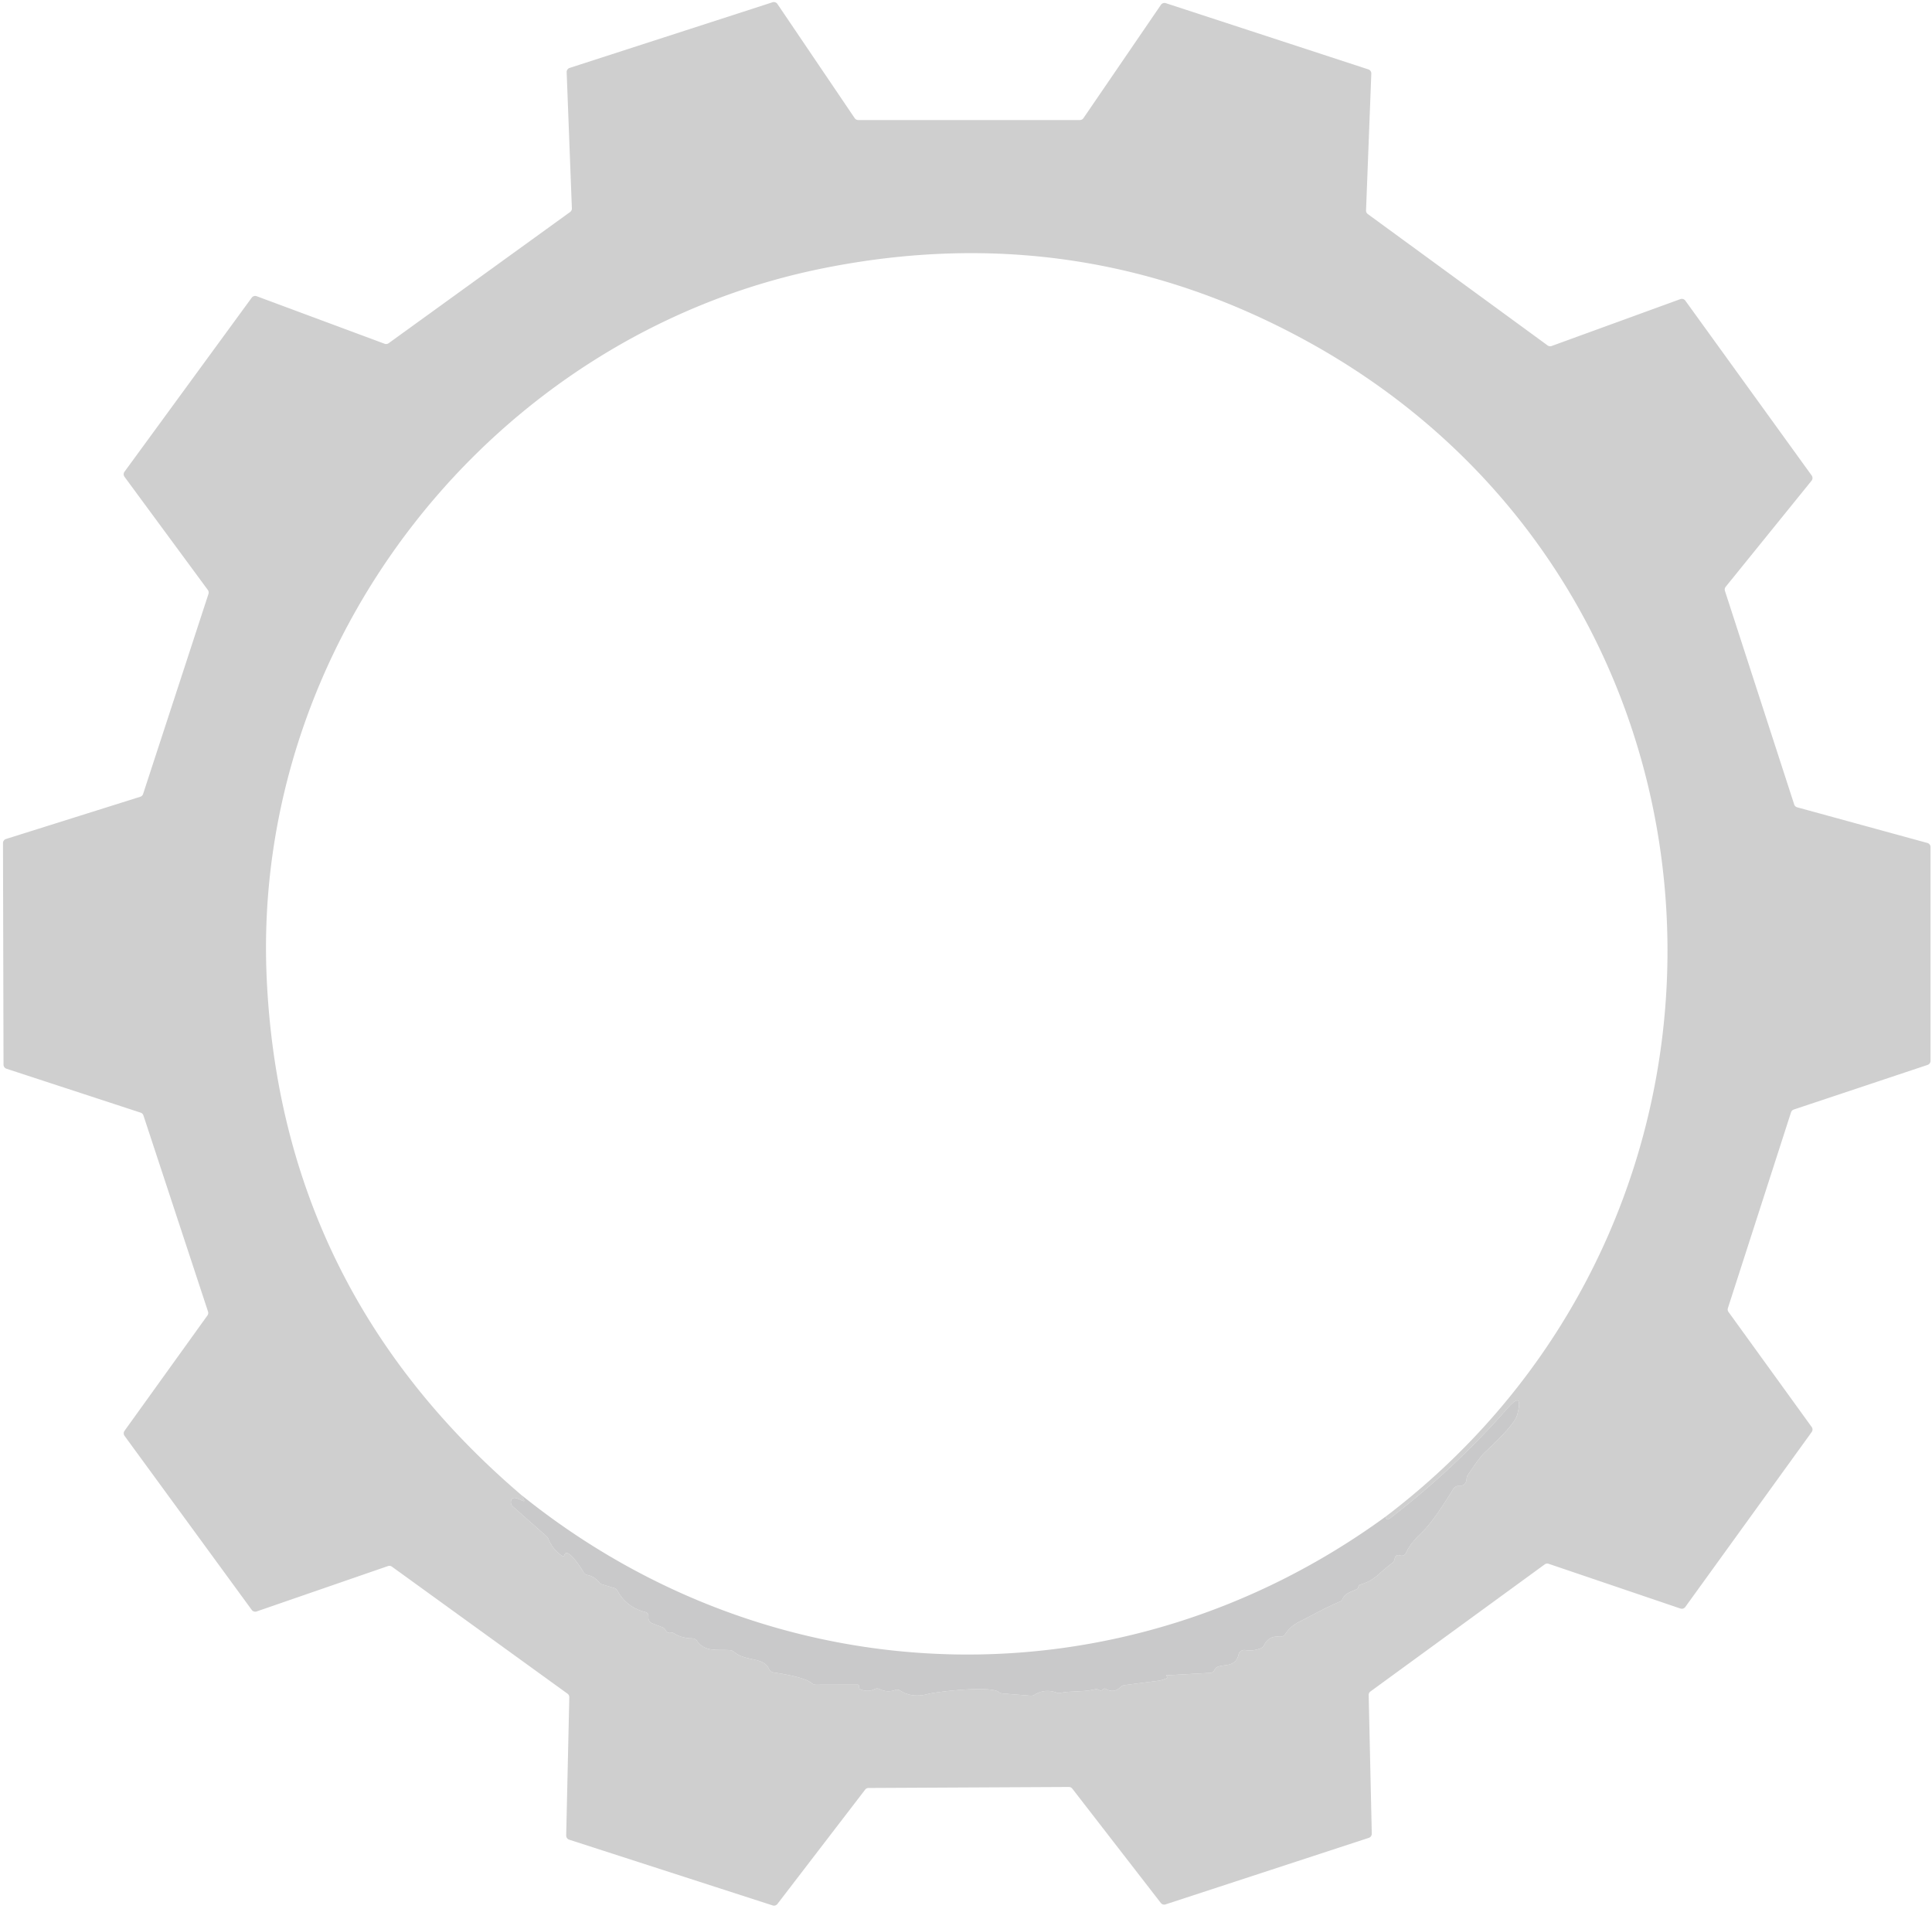 <svg xmlns="http://www.w3.org/2000/svg" viewBox="0 0 330 326"><path fill="#cfcfcf" d="m233.78 289.51.53 23.66a.74.74 0 0 1-.51.72l-34.71 11.36a.74.74 0 0 1-.82-.25l-15.11-19.51a.74.74 0 0 0-.59-.29l-34.22.17a.74.74 0 0 0-.58.29l-14.98 19.52a.74.74 0 0 1-.82.25L97.22 314.2a.74.74 0 0 1-.51-.72l.53-23.59a.74.74 0 0 0-.3-.62l-30-21.7a.74.74 0 0 0-.67-.1l-22.43 7.75a.74.74 0 0 1-.84-.26l-21.72-29.72a.74.74 0 0 1-.01-.87l14.16-19.7a.74.74 0 0 0 .1-.67L24.5 190.51a.74.74 0 0 0-.48-.48l-22.91-7.5a.74.74 0 0 1-.51-.7l-.09-37.84a.74.74 0 0 1 .52-.7l22.93-7.21a.74.74 0 0 0 .48-.47l11.17-34.18a.74.74 0 0 0-.11-.67L21.27 81.44a.74.74 0 0 1 0-.88l21.72-29.71a.74.74 0 0 1 .85-.26l21.85 8.12a.74.74 0 0 0 .69-.09l31-22.41a.74.74 0 0 0 .3-.63l-.89-23.25a.74.74 0 0 1 .51-.73L131.95.39a.74.74 0 0 1 .84.29l13.19 19.49a.74.74 0 0 0 .61.33h37.86a.74.74 0 0 0 .61-.32L198.29.83a.74.74 0 0 1 .84-.29l34.59 11.31a.74.74 0 0 1 .51.73l-.9 23.36a.74.74 0 0 0 .3.62L264.35 59a.74.74 0 0 0 .69.09l21.97-8a.74.74 0 0 1 .86.26l21.58 29.86a.74.74 0 0 1-.03.9l-14.66 18.11a.74.74 0 0 0-.13.69l11.83 36.48a.74.74 0 0 0 .51.49l22.24 6.09a.74.74 0 0 1 .54.71v36.5a.74.74 0 0 1-.51.7l-22.85 7.62a.74.74 0 0 0-.47.48l-10.78 33.43a.74.74 0 0 0 .1.66l14.21 19.65a.74.74 0 0 1 0 .86l-21.59 29.88a.74.74 0 0 1-.84.26l-22.51-7.64a.74.74 0 0 0-.67.11l-29.76 21.7a.74.74 0 0 0-.3.62ZM89 255.29c1.74 2.65-1.28-.58-1.7 1.01a1 .99 28.6 0 0 .3 1l5.78 5.11q.17.16.26.38.75 1.85 2.43 2.98a.21.21 0 0 0 .32-.13c.44-1.73 3.13 2.57 3.23 2.79a1 .98 83.3 0 0 .7.56q1.26.28 2.03 1.26a.95.94-9.9 0 0 .5.35l2.03.61a.95.94 83.8 0 1 .58.47q1.57 2.85 4.81 3.66a.65.65 0 0 1 .49.64l-.01.3a1 1 0 0 0 .63.96l1.77.69a.96.96 0 0 1 .52.46q.33.63.9.47a.63.62-35.9 0 1 .52.08q1.3.85 3.16.88a1.01.99-16.7 0 1 .8.42c1.42 2.01 3.55 1.41 5.7 1.6a1.03.97-20.3 0 1 .57.24c2.01 1.76 5.13.86 6.02 2.95a1.03.99 82.5 0 0 .75.6c1.4.23 5.38.8 6.58 1.86a1.03 1.02 65.1 0 0 .67.25l7.15-.02a.27.26 90 0 1 .26.27v.26a.27.26-77.8 0 0 .15.24q1.28.58 2.5-.01a1.01 1 45.3 0 1 .88.01q1.26.64 2.6.15a1 .98 50.8 0 1 .88.1q2.06 1.32 4.79.57c1.31-.36 10.68-1.49 12.08-.31a1.08 1.07-22.8 0 0 .57.23l4.87.39a1.06 1.04 30.7 0 0 .61-.15q1.8-1.13 3.83-.37a.96.94 48.6 0 0 .57.04c1.69-.37 4.01-.13 5.97-.63a.83.8 52.6 0 1 .61.09q.45.27.7-.05a.41.41 0 0 1 .53-.1q1.36.82 2.58-.37a1 1 0 0 1 .57-.27l5.96-.77q.27-.03.96-.28.71-.26.38-.47-.25-.16-.12-.16l7.52-.42a.8.8 0 0 0 .68-.47c.68-1.49 3.49.08 4.14-2.67a1.01 1 11.7 0 1 1.15-.75q1.33.23 2.69-.34a.97.94-87.9 0 0 .5-.48q.84-1.68 2.69-1.47a1.02 1.01-70 0 0 .94-.44q.92-1.37 2.36-2.09c2.32-1.15 4.52-2.45 6.92-3.43a1.03.99-89.6 0 0 .54-.55c.51-1.25 2.61-1.33 2.66-1.95a.51.51 0 0 1 .38-.45q1.79-.51 3.18-1.81 1.05-.97 2.24-1.86a.98.96-14 0 0 .39-.64q.16-.92.96-.65a.8.8 0 0 0 .99-.43q.74-1.64 2.71-3.5 1.98-1.89 5.39-7.46a1.02 1 16.1 0 1 .88-.48q1.32.04 1.39-1.33a1.1 1.05 64.7 0 1 .17-.51q2.13-3.17 2.89-3.87 4.23-3.93 5.25-5.72.26-.44.38-.94.96-3.95-1.72-.89-9.18 10.45-20.23 18.91a.34.33 46.4 0 1-.42-.02q-.21-.19-.13-.42c68.94-52.39 63.07-158.33-12.98-200.46q-39.03-21.63-83.28-12.69c-56.24 11.37-97.49 63.68-94.9 121.14q2.41 53.22 43.45 88.3Z"/><path fill="#c6c6c7" fill-opacity=".953" d="M89 255.29c43.23 34.89 102.7 36.54 147.71 3.71q-.08.23.13.42a.34.33 46.4 0 0 .42.02q11.05-8.46 20.23-18.91 2.68-3.06 1.72.89-.12.5-.38.94-1.02 1.79-5.25 5.72-.76.7-2.89 3.87a1.1 1.05 64.7 0 0-.17.51q-.07 1.37-1.39 1.33a1.02 1 16.1 0 0-.88.48q-3.41 5.57-5.39 7.46-1.97 1.86-2.71 3.5a.8.8 0 0 1-.99.43q-.8-.27-.96.65a.98.96-14 0 1-.39.64q-1.19.89-2.24 1.86-1.39 1.3-3.18 1.81a.51.51 0 0 0-.38.45c-.05.62-2.15.7-2.66 1.95a1.03.99-89.6 0 1-.54.55c-2.4.98-4.6 2.28-6.92 3.43q-1.44.72-2.36 2.09a1.02 1.01-70 0 1-.94.44q-1.85-.21-2.69 1.47a.97.94-87.9 0 1-.5.48q-1.36.57-2.69.34a1.01 1 11.7 0 0-1.15.75c-.65 2.75-3.46 1.18-4.14 2.67a.8.8 0 0 1-.68.47l-7.52.42q-.13 0 .12.16.33.21-.38.47-.69.25-.96.28l-5.96.77a1 1 0 0 0-.57.27q-1.22 1.19-2.58.37a.41.41 0 0 0-.53.1q-.25.32-.7.05a.83.8 52.6 0 0-.61-.09c-1.96.5-4.28.26-5.97.63a.96.94 48.6 0 1-.57-.04q-2.03-.76-3.83.37a1.06 1.04 30.7 0 1-.61.15l-4.87-.39a1.08 1.07-22.8 0 1-.57-.23c-1.4-1.18-10.77-.05-12.08.31q-2.73.75-4.79-.57a1 .98 50.8 0 0-.88-.1q-1.34.49-2.6-.15a1.01 1 45.3 0 0-.88-.01q-1.22.59-2.5.01a.27.26-77.8 0 1-.15-.24v-.26a.27.26 90 0 0-.26-.27l-7.15.02a1.03 1.02 65.1 0 1-.67-.25c-1.2-1.06-5.18-1.63-6.58-1.86a1.03.99 82.5 0 1-.75-.6c-.89-2.09-4.01-1.19-6.02-2.95a1.03.97-20.3 0 0-.57-.24c-2.15-.19-4.28.41-5.7-1.6a1.01.99-16.7 0 0-.8-.42q-1.86-.03-3.16-.88a.63.62-35.9 0 0-.52-.08q-.57.16-.9-.47a.96.96 0 0 0-.52-.46l-1.77-.69a1 1 0 0 1-.63-.96l.01-.3a.65.65 0 0 0-.49-.64q-3.24-.81-4.81-3.66a.95.94 83.8 0 0-.58-.47l-2.03-.61a.95.94-9.9 0 1-.5-.35q-.77-.98-2.03-1.26a1 .98 83.3 0 1-.7-.56c-.1-.22-2.79-4.52-3.23-2.79a.21.21 0 0 1-.32.13q-1.68-1.13-2.43-2.98-.09-.22-.26-.38l-5.78-5.11a1 .99 28.6 0 1-.3-1c.42-1.59 3.44 1.64 1.7-1.01Z"/></svg>